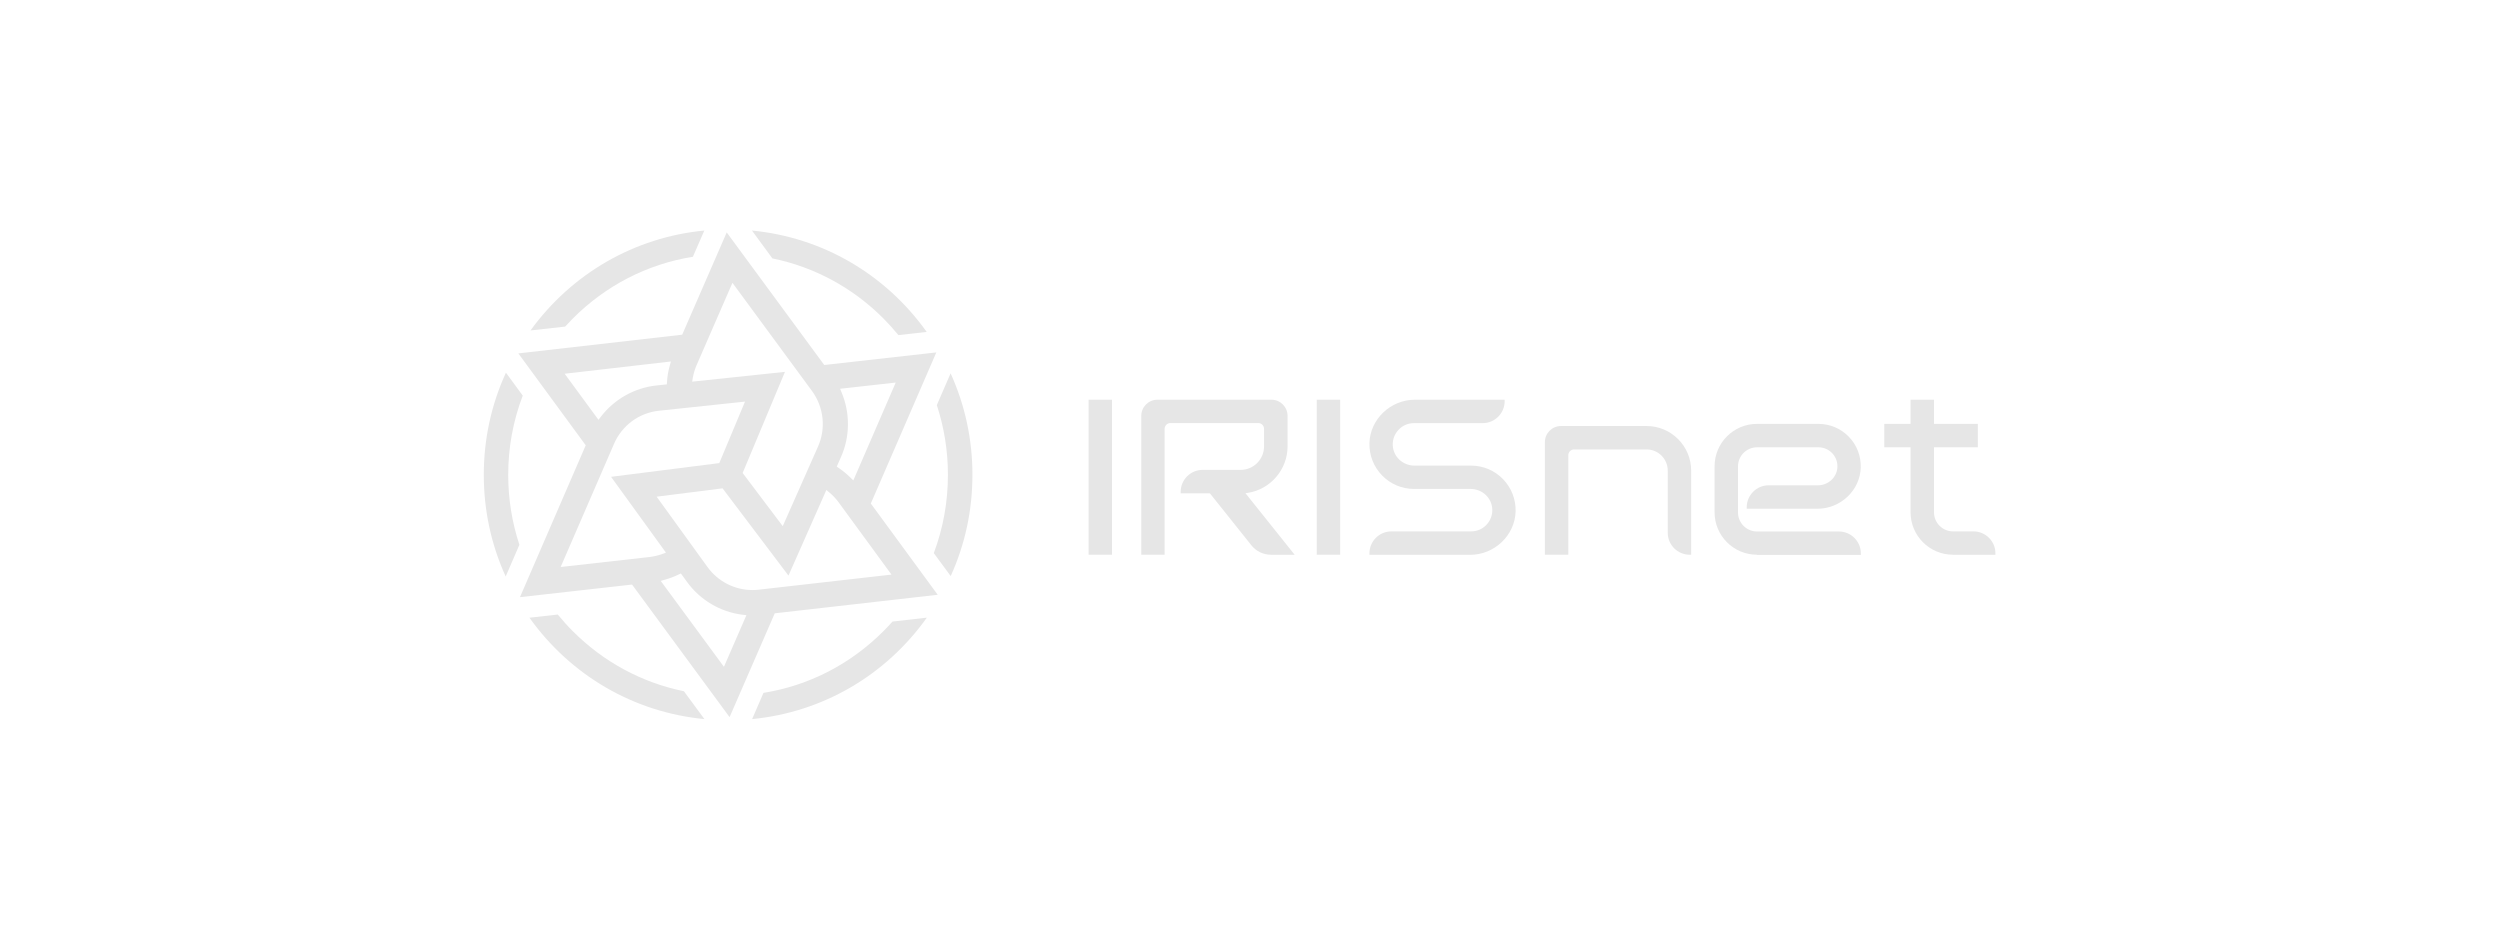 <svg width="172" height="65" viewBox="0 0 172 65" fill="none" xmlns="http://www.w3.org/2000/svg">
<path d="M43.485 40.218L35.774 41.084L40.298 30.636L35.662 24.314L46.935 23.027L49.998 15.991L56.708 25.112L64.419 24.246L59.912 34.643L64.514 40.92L53.303 42.196L50.195 49.339L43.485 40.218ZM46.688 39.527C46.39 39.673 46.075 39.791 45.75 39.881L45.457 39.965L49.807 45.877L51.353 42.325L51.072 42.292C49.554 42.101 48.172 41.28 47.278 40.05L46.845 39.454L46.688 39.527ZM45.176 34.171L48.683 39.021C49.397 40.005 50.549 40.595 51.763 40.595C51.903 40.595 52.044 40.589 52.184 40.572L61.334 39.532L57.692 34.553C57.512 34.306 57.304 34.087 57.068 33.89L56.854 33.71L54.247 39.6L49.712 33.598L45.176 34.171ZM45.334 28.259C43.974 28.399 42.794 29.27 42.248 30.529L38.573 39.01L44.676 38.324C44.98 38.29 45.278 38.217 45.559 38.116L45.817 38.021L42.04 32.805L49.487 31.861L51.257 27.63L45.334 28.259ZM51.094 32.541L53.853 36.2L55.539 32.395L56.281 30.72C56.838 29.467 56.675 28.006 55.865 26.899L50.392 19.458L47.93 25.112C47.806 25.393 47.722 25.685 47.666 25.983L47.621 26.258L54.005 25.584L51.094 32.541ZM57.799 26.747L57.905 27.006C58.495 28.422 58.484 30.035 57.866 31.428L57.568 32.103L57.714 32.204C57.99 32.389 58.248 32.603 58.49 32.839L58.709 33.053L61.626 26.32L57.799 26.747ZM38.848 25.713L41.175 28.883L41.344 28.664C42.271 27.461 43.653 26.685 45.148 26.522L45.879 26.444L45.89 26.264C45.913 25.899 45.974 25.533 46.075 25.174L46.16 24.87L38.848 25.713Z" fill="#E6E6E6"/>
<path d="M48.464 49.474C43.62 49.007 39.276 46.49 36.426 42.499L38.376 42.28C38.697 42.674 39.039 43.056 39.394 43.41C41.507 45.534 44.154 46.967 47.053 47.557L48.464 49.474Z" fill="#E6E6E6"/>
<path d="M52.527 47.67C55.669 47.164 58.518 45.692 60.788 43.416C60.991 43.214 61.199 42.994 61.401 42.764L63.767 42.494C60.929 46.479 56.585 49.002 51.746 49.474L52.527 47.67Z" fill="#E6E6E6"/>
<path d="M64.245 38.054C64.891 36.34 65.217 34.525 65.217 32.665C65.217 31.024 64.958 29.411 64.453 27.871L65.402 25.685C66.397 27.882 66.903 30.226 66.903 32.665C66.903 35.098 66.403 37.442 65.408 39.634L64.245 38.054Z" fill="#E6E6E6"/>
<path d="M34.791 39.662C33.791 37.464 33.285 35.11 33.285 32.671C33.285 30.215 33.796 27.849 34.808 25.64L35.965 27.219C35.302 28.956 34.965 30.788 34.965 32.671C34.965 34.317 35.224 35.936 35.735 37.481L34.791 39.662Z" fill="#E6E6E6"/>
<path d="M36.499 22.734C39.343 18.812 43.659 16.322 48.458 15.861L47.672 17.665C44.53 18.171 41.67 19.643 39.399 21.925C39.23 22.099 39.056 22.279 38.882 22.47L36.499 22.734Z" fill="#E6E6E6"/>
<path d="M61.811 23.055C61.485 22.656 61.142 22.279 60.788 21.92C58.681 19.801 56.034 18.368 53.14 17.778L51.735 15.861C56.568 16.328 60.912 18.846 63.756 22.836L61.811 23.055Z" fill="#E6E6E6"/>
<path d="M134.363 38.165C132.752 38.165 131.447 36.855 131.447 35.25L131.447 30.774L129.638 30.774L129.638 29.163L131.447 29.163L131.447 27.5L133.059 27.5L133.059 29.163L136.076 29.163L136.076 30.774L133.059 30.774L133.059 35.25C133.059 35.972 133.647 36.56 134.369 36.56L135.776 36.56C136.607 36.56 137.285 37.238 137.285 38.069L137.285 38.172L134.363 38.172L134.363 38.165Z" fill="#E6E6E6"/>
<path d="M76.506 27.5L74.895 27.5L74.895 38.165L76.506 38.165L76.506 27.5Z" fill="#E6E6E6"/>
<path d="M92.203 27.5L90.592 27.5L90.592 38.165L92.203 38.165L92.203 27.5Z" fill="#E6E6E6"/>
<path d="M94.217 38.165L94.217 38.069C94.217 37.238 94.895 36.56 95.726 36.56L101.212 36.56C101.614 36.56 101.992 36.401 102.267 36.106C102.548 35.812 102.689 35.429 102.669 35.026C102.631 34.246 101.972 33.639 101.173 33.639L97.286 33.639C96.448 33.639 95.668 33.306 95.087 32.711C94.505 32.11 94.198 31.324 94.217 30.486C94.262 28.843 95.668 27.5 97.35 27.5L103.52 27.5L103.52 27.603C103.52 28.434 102.842 29.112 102.011 29.112L97.279 29.112C96.877 29.112 96.499 29.271 96.225 29.566C95.943 29.86 95.803 30.243 95.822 30.646C95.86 31.426 96.519 32.034 97.318 32.034L101.205 32.034C102.043 32.034 102.823 32.366 103.405 32.961C103.987 33.562 104.293 34.348 104.274 35.186C104.229 36.829 102.823 38.172 101.141 38.172L94.217 38.172L94.217 38.165Z" fill="#E6E6E6"/>
<path d="M87.439 38.165C86.915 38.165 86.429 37.929 86.103 37.526L83.239 33.939L81.231 33.939L81.231 33.837C81.231 33.005 81.909 32.328 82.74 32.328L85.355 32.328C86.244 32.328 86.966 31.605 86.966 30.716L86.966 29.508C86.966 29.284 86.787 29.105 86.564 29.105L80.528 29.105C80.304 29.105 80.125 29.284 80.125 29.508L80.125 38.165L78.52 38.165L78.52 28.607C78.52 27.999 79.019 27.5 79.626 27.5L87.478 27.5C88.085 27.5 88.584 27.999 88.584 28.607L88.584 30.723C88.584 32.296 87.414 33.664 85.86 33.907L85.688 33.933L89.076 38.172L87.439 38.172L87.439 38.165Z" fill="#E6E6E6"/>
<path d="M120.879 38.165C119.267 38.165 117.963 36.855 117.963 35.25L117.963 32.079C117.963 30.467 119.274 29.163 120.879 29.163L125.105 29.163C125.898 29.163 126.639 29.476 127.196 30.045C127.752 30.614 128.04 31.369 128.02 32.162C127.976 33.728 126.639 35.001 125.041 35.001L120.175 35.001L120.175 34.898C120.175 34.067 120.853 33.389 121.684 33.389L125.073 33.389C125.763 33.389 126.345 32.871 126.409 32.206C126.441 31.836 126.326 31.478 126.077 31.203C125.827 30.928 125.476 30.774 125.111 30.774L120.885 30.774C120.163 30.774 119.574 31.363 119.574 32.085L119.574 35.256C119.574 35.979 120.163 36.567 120.885 36.567L126.518 36.567C127.349 36.567 128.027 37.245 128.027 38.076L128.027 38.178L120.879 38.178L120.879 38.165Z" fill="#E6E6E6"/>
<path d="M116.25 38.165C115.418 38.165 114.741 37.488 114.741 36.656L114.741 32.379C114.741 31.573 114.088 30.921 113.283 30.921L108.302 30.921C108.078 30.921 107.899 31.1 107.899 31.324L107.899 38.165L106.288 38.165L106.288 30.416C106.288 29.809 106.787 29.31 107.394 29.31L113.283 29.31C114.977 29.31 116.352 30.685 116.352 32.379L116.352 38.165L116.25 38.165Z" fill="#E6E6E6"/>
</svg>